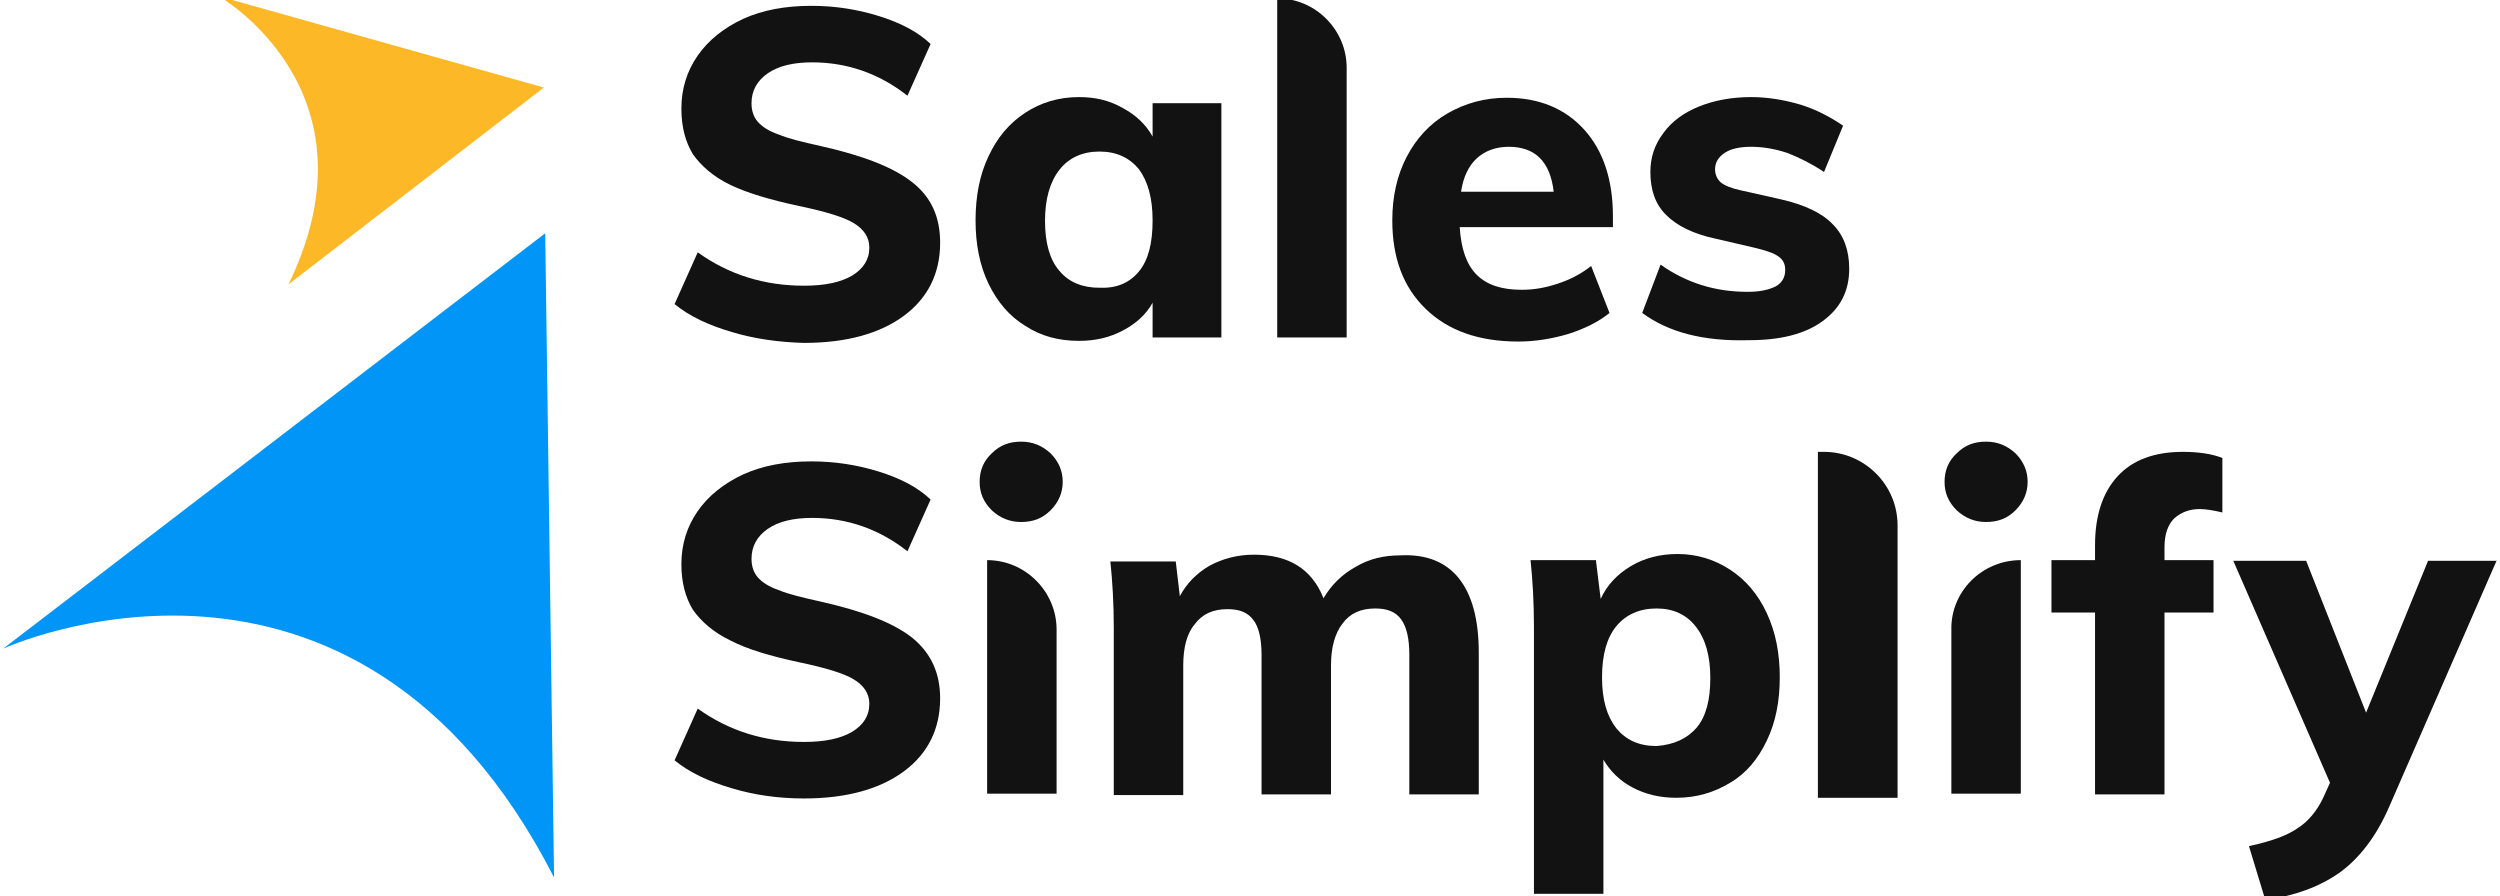 <?xml version="1.0" ?>
<svg xmlns="http://www.w3.org/2000/svg" viewBox="0 0 318 114" fill="none">
	<g clip-path="url(#clip0_1515_1434)">
		<path d="M0.402 82.509C0.402 82.509 45.097 61.98 70.476 111.612L69.35 29.672L0.402 82.509Z" fill="#0095F6"/>
		<path d="M36.693 36.169L69.175 11.136L27.858 -0.471C27.858 -0.471 48.733 11.482 36.693 36.169Z" fill="#FDB827"/>
		<path d="M93.082 42.232C90.136 41.365 87.711 40.239 85.806 38.68L88.751 32.097C92.735 34.956 97.239 36.342 102.263 36.342C104.948 36.342 106.94 35.909 108.413 35.042C109.799 34.176 110.578 33.05 110.578 31.491C110.578 30.192 109.885 29.152 108.586 28.373C107.287 27.593 104.948 26.9 101.657 26.207C98.019 25.428 95.074 24.562 92.908 23.522C90.743 22.483 89.184 21.097 88.144 19.625C87.192 18.065 86.672 16.16 86.672 13.821C86.672 11.309 87.365 9.057 88.751 7.065C90.136 5.073 92.129 3.514 94.554 2.388C97.066 1.262 99.924 0.742 103.216 0.742C106.161 0.742 109.019 1.175 111.791 2.041C114.563 2.907 116.728 4.033 118.374 5.593L115.429 12.175C111.791 9.317 107.72 7.931 103.302 7.931C100.964 7.931 99.058 8.364 97.672 9.317C96.286 10.27 95.593 11.569 95.593 13.128C95.593 14.081 95.853 14.861 96.373 15.467C96.893 16.073 97.759 16.68 99.058 17.113C100.271 17.632 102.09 18.065 104.428 18.585C109.799 19.798 113.61 21.27 116.035 23.176C118.46 25.081 119.586 27.593 119.586 30.885C119.586 34.783 118.027 37.901 114.996 40.153C111.964 42.405 107.72 43.618 102.263 43.618C99.058 43.531 95.94 43.098 93.082 42.232Z" fill="#121212"/>
		<path d="M144.879 34.523C146.092 33.05 146.611 30.885 146.611 28.026C146.611 25.168 146.005 23.089 144.879 21.53C143.666 20.058 142.021 19.278 139.855 19.278C137.69 19.278 135.957 20.058 134.745 21.617C133.532 23.176 132.926 25.341 132.926 28.113C132.926 30.885 133.532 33.05 134.745 34.436C135.957 35.909 137.69 36.602 139.855 36.602C142.021 36.688 143.666 35.995 144.879 34.523ZM155.36 13.215V42.925H146.611V38.507C145.745 40.066 144.446 41.192 142.8 42.058C141.154 42.925 139.335 43.358 137.257 43.358C134.658 43.358 132.406 42.751 130.414 41.452C128.422 40.239 126.863 38.42 125.737 36.082C124.611 33.743 124.091 31.058 124.091 28.026C124.091 24.995 124.611 22.223 125.737 19.884C126.863 17.459 128.422 15.64 130.414 14.341C132.406 13.042 134.658 12.349 137.257 12.349C139.335 12.349 141.154 12.782 142.8 13.735C144.446 14.601 145.745 15.813 146.611 17.372V13.128H155.36V13.215Z" fill="#121212"/>
		<path d="M162.461 -0.211C167.312 -0.211 171.296 3.774 171.296 8.624V42.925H162.461V-0.211Z" fill="#121212"/>
		<path d="M187.84 20.144C186.801 21.097 186.108 22.57 185.848 24.389H197.628C197.195 20.577 195.289 18.672 191.911 18.672C190.265 18.672 188.88 19.192 187.84 20.144ZM205.25 28.893H185.675C185.848 31.664 186.541 33.657 187.84 34.956C189.139 36.255 191.045 36.861 193.557 36.861C195.116 36.861 196.589 36.602 198.148 36.082C199.707 35.562 201.093 34.869 202.392 33.83L204.731 39.806C203.345 40.932 201.612 41.799 199.447 42.492C197.368 43.098 195.289 43.444 193.124 43.444C188.1 43.444 184.202 42.058 181.344 39.287C178.485 36.515 177.1 32.79 177.1 28.026C177.1 24.995 177.706 22.31 178.919 19.971C180.131 17.632 181.864 15.727 184.116 14.428C186.368 13.128 188.88 12.435 191.651 12.435C195.809 12.435 199.1 13.821 201.526 16.506C203.951 19.192 205.164 22.916 205.164 27.507V28.893H205.25Z" fill="#121212"/>
		<path d="M208.889 39.806L211.227 33.657C212.786 34.782 214.519 35.649 216.424 36.255C218.33 36.861 220.322 37.121 222.314 37.121C223.873 37.121 225 36.861 225.866 36.428C226.645 35.995 227.078 35.302 227.078 34.349C227.078 33.57 226.818 33.05 226.212 32.617C225.606 32.184 224.566 31.838 223.094 31.491L218.243 30.365C215.385 29.759 213.306 28.719 211.92 27.333C210.534 25.948 209.928 24.129 209.928 21.877C209.928 20.058 210.448 18.412 211.574 16.939C212.613 15.467 214.172 14.341 216.078 13.561C217.983 12.782 220.236 12.349 222.747 12.349C224.826 12.349 226.905 12.695 228.984 13.301C230.976 13.908 232.795 14.861 234.441 15.987L232.015 21.877C230.456 20.837 228.897 20.058 227.338 19.451C225.779 18.932 224.22 18.672 222.747 18.672C221.275 18.672 220.149 18.932 219.369 19.451C218.59 19.971 218.157 20.664 218.157 21.53C218.157 22.223 218.417 22.743 218.85 23.176C219.369 23.609 220.236 23.955 221.448 24.215L226.472 25.341C229.504 26.034 231.756 27.074 233.142 28.546C234.527 29.932 235.22 31.838 235.22 34.176C235.22 37.035 234.094 39.2 231.842 40.846C229.59 42.492 226.472 43.271 222.488 43.271C216.598 43.444 212.18 42.232 208.889 39.806Z" fill="#121212"/>
		<path d="M93.082 100.265C90.136 99.399 87.711 98.273 85.806 96.714L88.751 90.131C92.735 92.989 97.239 94.375 102.263 94.375C104.948 94.375 106.94 93.942 108.413 93.076C109.799 92.21 110.578 91.084 110.578 89.525C110.578 88.225 109.885 87.186 108.586 86.406C107.287 85.627 104.948 84.934 101.657 84.241C98.019 83.462 95.074 82.595 92.908 81.469C90.743 80.43 89.184 79.044 88.144 77.572C87.192 76.012 86.672 74.107 86.672 71.768C86.672 69.256 87.365 67.004 88.751 65.012C90.136 63.02 92.129 61.461 94.554 60.335C97.066 59.209 99.924 58.689 103.216 58.689C106.161 58.689 109.019 59.122 111.791 59.988C114.563 60.854 116.728 61.98 118.374 63.539L115.429 70.123C111.791 67.264 107.72 65.878 103.302 65.878C100.964 65.878 99.058 66.311 97.672 67.264C96.286 68.217 95.593 69.516 95.593 71.075C95.593 72.028 95.853 72.808 96.373 73.414C96.893 74.02 97.759 74.627 99.058 75.06C100.271 75.579 102.09 76.012 104.428 76.532C109.799 77.745 113.61 79.217 116.035 81.123C118.374 83.028 119.586 85.54 119.586 88.832C119.586 92.73 118.027 95.848 114.996 98.1C111.964 100.352 107.72 101.565 102.263 101.565C99.058 101.565 95.94 101.131 93.082 100.265Z" fill="#121212"/>
		<path d="M125.563 71.249C130.414 71.249 134.398 75.233 134.398 80.084V100.958H125.563V71.249Z" fill="#121212"/>
		<path d="M185.588 73.587C187.234 75.666 188.1 78.784 188.1 83.029V101.045H179.265V83.288C179.265 81.21 178.919 79.737 178.226 78.784C177.533 77.832 176.494 77.398 174.934 77.398C173.115 77.398 171.73 78.005 170.777 79.304C169.824 80.517 169.304 82.336 169.304 84.588V101.045H160.469V83.288C160.469 81.296 160.123 79.737 159.43 78.871C158.737 77.918 157.698 77.485 156.138 77.485C154.319 77.485 152.934 78.091 151.981 79.391C150.941 80.603 150.508 82.422 150.508 84.674V101.132H141.673V79.91C141.673 76.706 141.5 73.934 141.24 71.422H149.556L150.075 75.839C150.941 74.194 152.241 72.894 153.886 71.942C155.532 71.075 157.351 70.556 159.517 70.556C163.934 70.556 166.879 72.375 168.351 76.099C169.304 74.453 170.69 73.068 172.422 72.115C174.155 71.075 176.06 70.642 178.139 70.642C181.431 70.469 183.943 71.508 185.588 73.587Z" fill="#121212"/>
		<path d="M215.819 92.556C217.032 91.084 217.552 89.005 217.552 86.233C217.552 83.462 216.945 81.296 215.733 79.737C214.52 78.178 212.874 77.398 210.709 77.398C208.543 77.398 206.811 78.178 205.598 79.65C204.386 81.123 203.779 83.288 203.779 86.147C203.779 89.005 204.386 91.084 205.598 92.643C206.811 94.115 208.457 94.895 210.709 94.895C212.961 94.722 214.607 93.942 215.819 92.556ZM220.063 72.461C222.056 73.76 223.615 75.579 224.741 78.005C225.867 80.43 226.387 83.115 226.387 86.147C226.387 89.178 225.867 91.864 224.741 94.202C223.615 96.541 222.142 98.36 220.063 99.572C218.071 100.785 215.819 101.478 213.221 101.478C211.142 101.478 209.323 101.045 207.677 100.179C206.031 99.313 204.819 98.1 203.953 96.627V113.691H195.118V79.737C195.118 76.532 194.944 73.76 194.685 71.249H203L203.606 76.186C204.386 74.453 205.685 73.067 207.417 72.028C209.15 70.989 211.142 70.469 213.394 70.469C215.819 70.469 218.071 71.162 220.063 72.461Z" fill="#121212"/>
		<path d="M257.048 71.249V100.958H248.213V80.084C248.127 75.233 252.111 71.249 257.048 71.249Z" fill="#121212"/>
		<path d="M276.536 65.965C275.757 66.744 275.324 67.957 275.324 69.603V71.249H281.56V77.918H275.324V101.045H266.489V77.918H260.945V71.249H266.489V69.343C266.489 65.618 267.442 62.673 269.347 60.594C271.253 58.516 274.025 57.476 277.662 57.476C279.655 57.476 281.387 57.736 282.686 58.256V65.185C281.56 64.925 280.607 64.752 279.828 64.752C278.442 64.752 277.403 65.185 276.536 65.965Z" fill="#121212"/>
		<path d="M317.596 71.249L303.911 102.604C302.265 106.415 300.099 109.187 297.588 111.006C294.989 112.825 291.871 113.951 288.146 114.471L286.067 107.628C288.839 107.022 290.831 106.329 292.217 105.376C293.603 104.51 294.729 103.124 295.509 101.478L296.375 99.572L284.075 71.335H293.343L300.966 90.651L308.848 71.335H317.596V71.249Z" fill="#121212"/>
		<path d="M241.284 101.478H231.236V57.476H232.016C237.126 57.476 241.371 61.634 241.371 66.831V101.478H241.284Z" fill="#121212"/>
		<path d="M248.907 64.925C247.867 63.886 247.348 62.76 247.348 61.287C247.348 59.815 247.867 58.602 248.907 57.65C249.946 56.61 251.159 56.177 252.631 56.177C254.104 56.177 255.316 56.697 256.356 57.65C257.395 58.689 257.915 59.901 257.915 61.287C257.915 62.673 257.395 63.886 256.356 64.925C255.316 65.965 254.104 66.398 252.631 66.398C251.159 66.398 249.946 65.878 248.907 64.925Z" fill="#121212"/>
		<path d="M126.169 64.925C125.13 63.886 124.61 62.76 124.61 61.288C124.61 59.815 125.13 58.602 126.169 57.65C127.209 56.61 128.422 56.177 129.894 56.177C131.367 56.177 132.579 56.697 133.619 57.65C134.658 58.689 135.178 59.902 135.178 61.288C135.178 62.673 134.658 63.886 133.619 64.925C132.579 65.965 131.367 66.398 129.894 66.398C128.422 66.398 127.209 65.878 126.169 64.925Z" fill="#121212"/>
	</g>
	<defs>
		<clipPath id="clip0_1515_1434">
			<rect width="318" height="114" fill="white"/>
		</clipPath>
	</defs>
</svg>